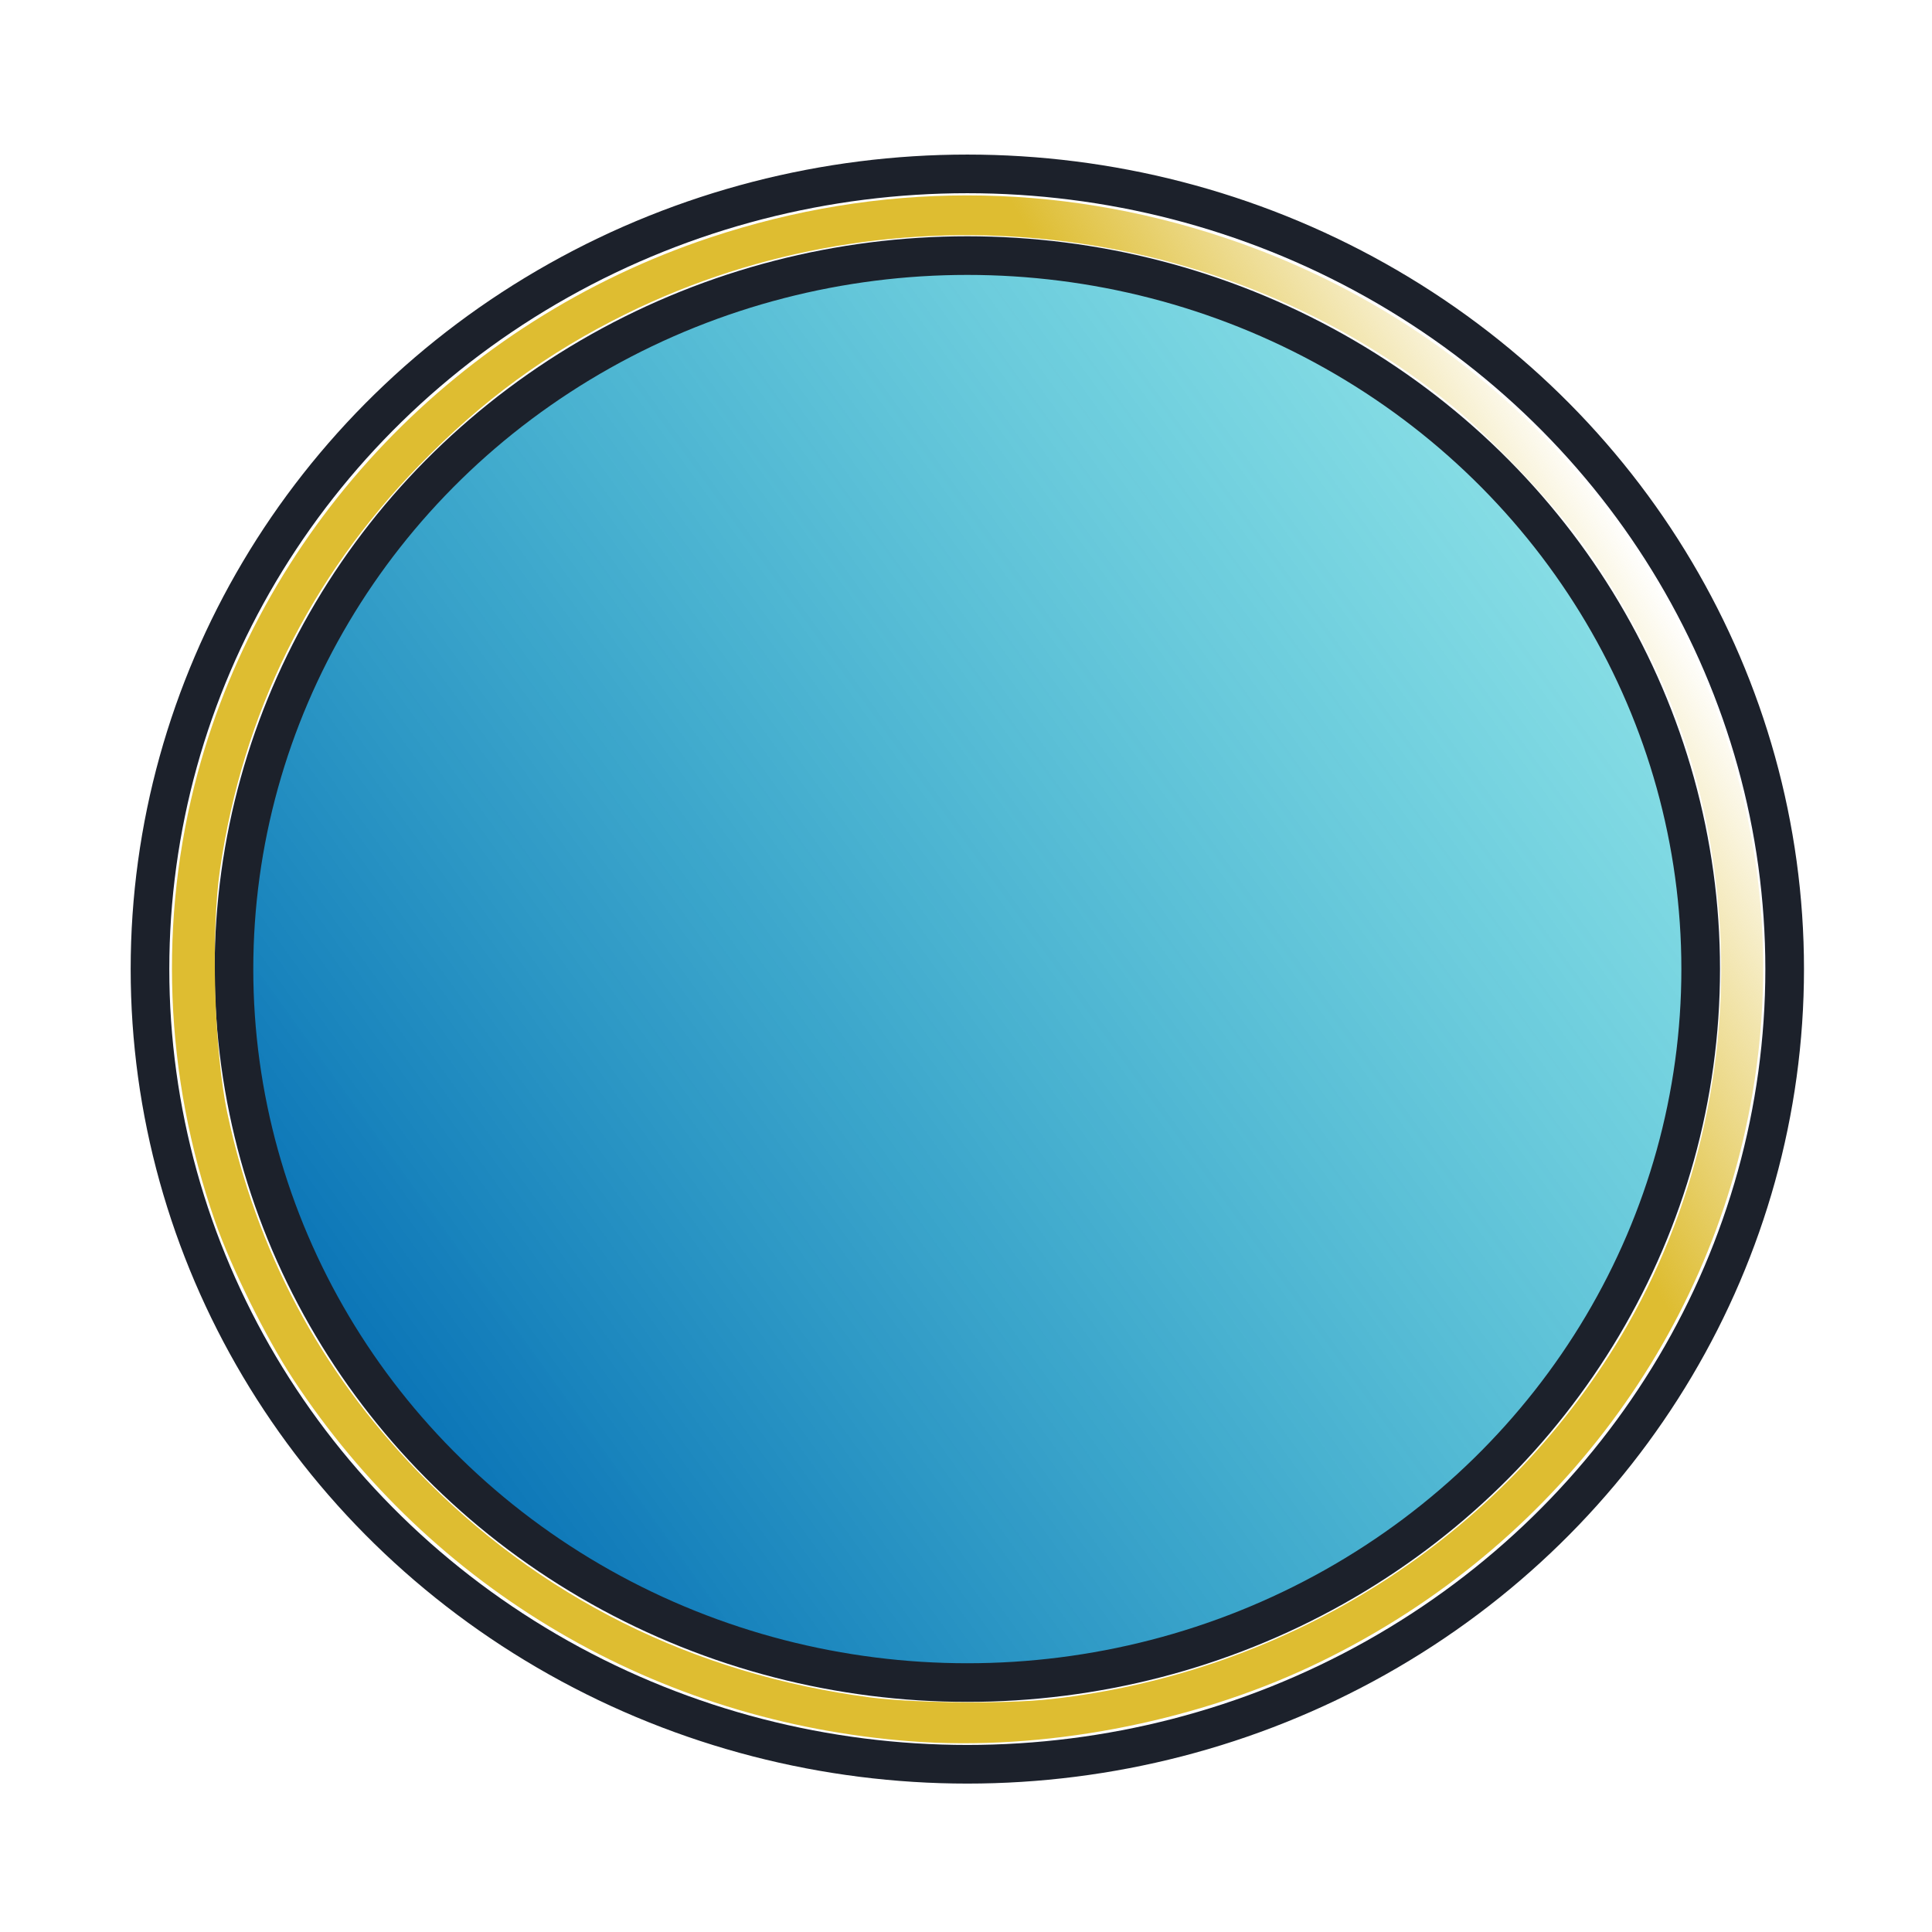 <?xml version="1.0" encoding="UTF-8" standalone="no"?>
<!-- Created with Inkscape (http://www.inkscape.org/) -->

<svg
   width="150mm"
   height="150mm"
   viewBox="0 0 150 150"
   version="1.1"
   id="svg100302"
   xml:space="preserve"
   inkscape:version="1.2.2 (b0a8486541, 2022-12-01)"
   sodipodi:docname="logo.svg"
   inkscape:export-filename="../logo.png"
   inkscape:export-xdpi="96"
   inkscape:export-ydpi="96"
   xmlns:inkscape="http://www.inkscape.org/namespaces/inkscape"
   xmlns:sodipodi="http://sodipodi.sourceforge.net/DTD/sodipodi-0.dtd"
   xmlns:xlink="http://www.w3.org/1999/xlink"
   xmlns="http://www.w3.org/2000/svg"
   xmlns:svg="http://www.w3.org/2000/svg"><sodipodi:namedview
     id="namedview100304"
     pagecolor="#ffffff"
     bordercolor="#000000"
     borderopacity="0.25"
     inkscape:showpageshadow="2"
     inkscape:pageopacity="0.0"
     inkscape:pagecheckerboard="0"
     inkscape:deskcolor="#d1d1d1"
     inkscape:document-units="mm"
     showgrid="false"
     inkscape:zoom="0.91490602"
     inkscape:cx="30.057732"
     inkscape:cy="369.43685"
     inkscape:window-width="2560"
     inkscape:window-height="1371"
     inkscape:window-x="0"
     inkscape:window-y="0"
     inkscape:window-maximized="1"
     inkscape:current-layer="layer6" /><defs
     id="defs100299"><rect
       x="102.511"
       y="766.452"
       width="540.399"
       height="171.321"
       id="rect463" /><rect
       x="107.499"
       y="737.158"
       width="422.252"
       height="163.668"
       id="rect136409" /><linearGradient
       inkscape:collect="always"
       id="linearGradient117413"><stop
         style="stop-color:#0770b5;stop-opacity:1;"
         offset="0"
         id="stop117409" /><stop
         style="stop-color:#0abecb;stop-opacity:0.461;"
         offset="1"
         id="stop117411" /></linearGradient><linearGradient
       inkscape:collect="always"
       id="linearGradient108077"><stop
         style="stop-color:#debd31;stop-opacity:1;"
         offset="0"
         id="stop108073" /><stop
         style="stop-color:#debd31;stop-opacity:0;"
         offset="1"
         id="stop108075" /></linearGradient><linearGradient
       inkscape:collect="always"
       xlink:href="#linearGradient108077"
       id="linearGradient108079"
       x1="509.333"
       y1="390.969"
       x2="601.07"
       y2="336.571"
       gradientUnits="userSpaceOnUse"
       gradientTransform="matrix(0.265,0,0,0.265,-1.405,-0.912)" /><linearGradient
       inkscape:collect="always"
       xlink:href="#linearGradient117413"
       id="linearGradient117415"
       x1="59.775"
       y1="158.18"
       x2="159.066"
       y2="86.488"
       gradientUnits="userSpaceOnUse"
       gradientTransform="translate(-1.405,-0.912)" /></defs><g
     inkscape:label="Calque 1"
     inkscape:groupmode="layer"
     id="layer1"
     transform="translate(-31.522,-47.329)"><ellipse
       style="fill:#ffffff;fill-opacity:1;stroke:#1c212b;stroke-width:3;stroke-dasharray:none;stroke-opacity:1"
       id="path101070"
       cx="106.625"
       cy="122.568"
       rx="63.458"
       ry="61.738"
       inkscape:export-filename="./logo.png"
       inkscape:export-xdpi="96"
       inkscape:export-ydpi="96" /><ellipse
       style="fill:url(#linearGradient117415);fill-opacity:1;stroke:#1c212b;stroke-width:3;stroke-dasharray:none;stroke-opacity:1"
       id="path101070-3"
       cx="106.625"
       cy="122.568"
       rx="56.938"
       ry="55.395" /><path
       style="fill:url(#linearGradient108079);fill-opacity:1;stroke:none;stroke-width:3.279;stroke-dasharray:none;stroke-opacity:1"
       d="M 102.27,182.525 C 82.526,181.035 65.037,170.781 54.27,154.384 52.146,151.149 49.469,145.735 48.212,142.134 44.273,130.85 43.806,118.681 46.876,107.326 52.107,87.978 67.149,72.263 86.654,65.771 c 13.105,-4.362 26.8,-4.362 39.908,-5.3e-4 15.85,5.274 28.688,16.445 35.865,31.208 5.459,11.23 7.208,23.177 5.16,35.24 -3.284,19.334 -16.011,35.866 -34.227,44.458 -9.406,4.437 -20.969,6.612 -31.09,5.848 z m 10.845,-3.277 c 18.535,-2.071 34.905,-12.498 44.277,-28.204 5.724,-9.592 8.428,-21.099 7.62,-32.417 -0.756,-10.578 -4.092,-19.811 -10.41,-28.81 -2.108,-3.003 -7.19,-8.402 -10.315,-10.96 -17.792,-14.561 -43.353,-17.417 -64.139,-7.167 -6.126,3.021 -11.182,6.72 -16.08,11.763 -8.509,8.763 -13.686,19.257 -15.459,31.339 -0.729,4.964 -0.456,14.164 0.562,18.948 2.284,10.739 7.159,19.921 14.773,27.826 9.391,9.75 21.421,15.758 35.147,17.551 3.43,0.448 10.585,0.515 14.026,0.13 z"
       id="path102252" /></g><g
     inkscape:groupmode="layer"
     id="layer6"
     inkscape:label="Lion"
     style="display:inline"
     transform="translate(-31.522,-47.329)"><image
       preserveAspectRatio="none"
       inkscape:svg-dpi="96"
       width="110"
       height="146.072"
       xlink:href="lionk.svg"
       id="image100568"
       x="48.156"
       y="49.745"
       style="display:inline" /></g></svg>
